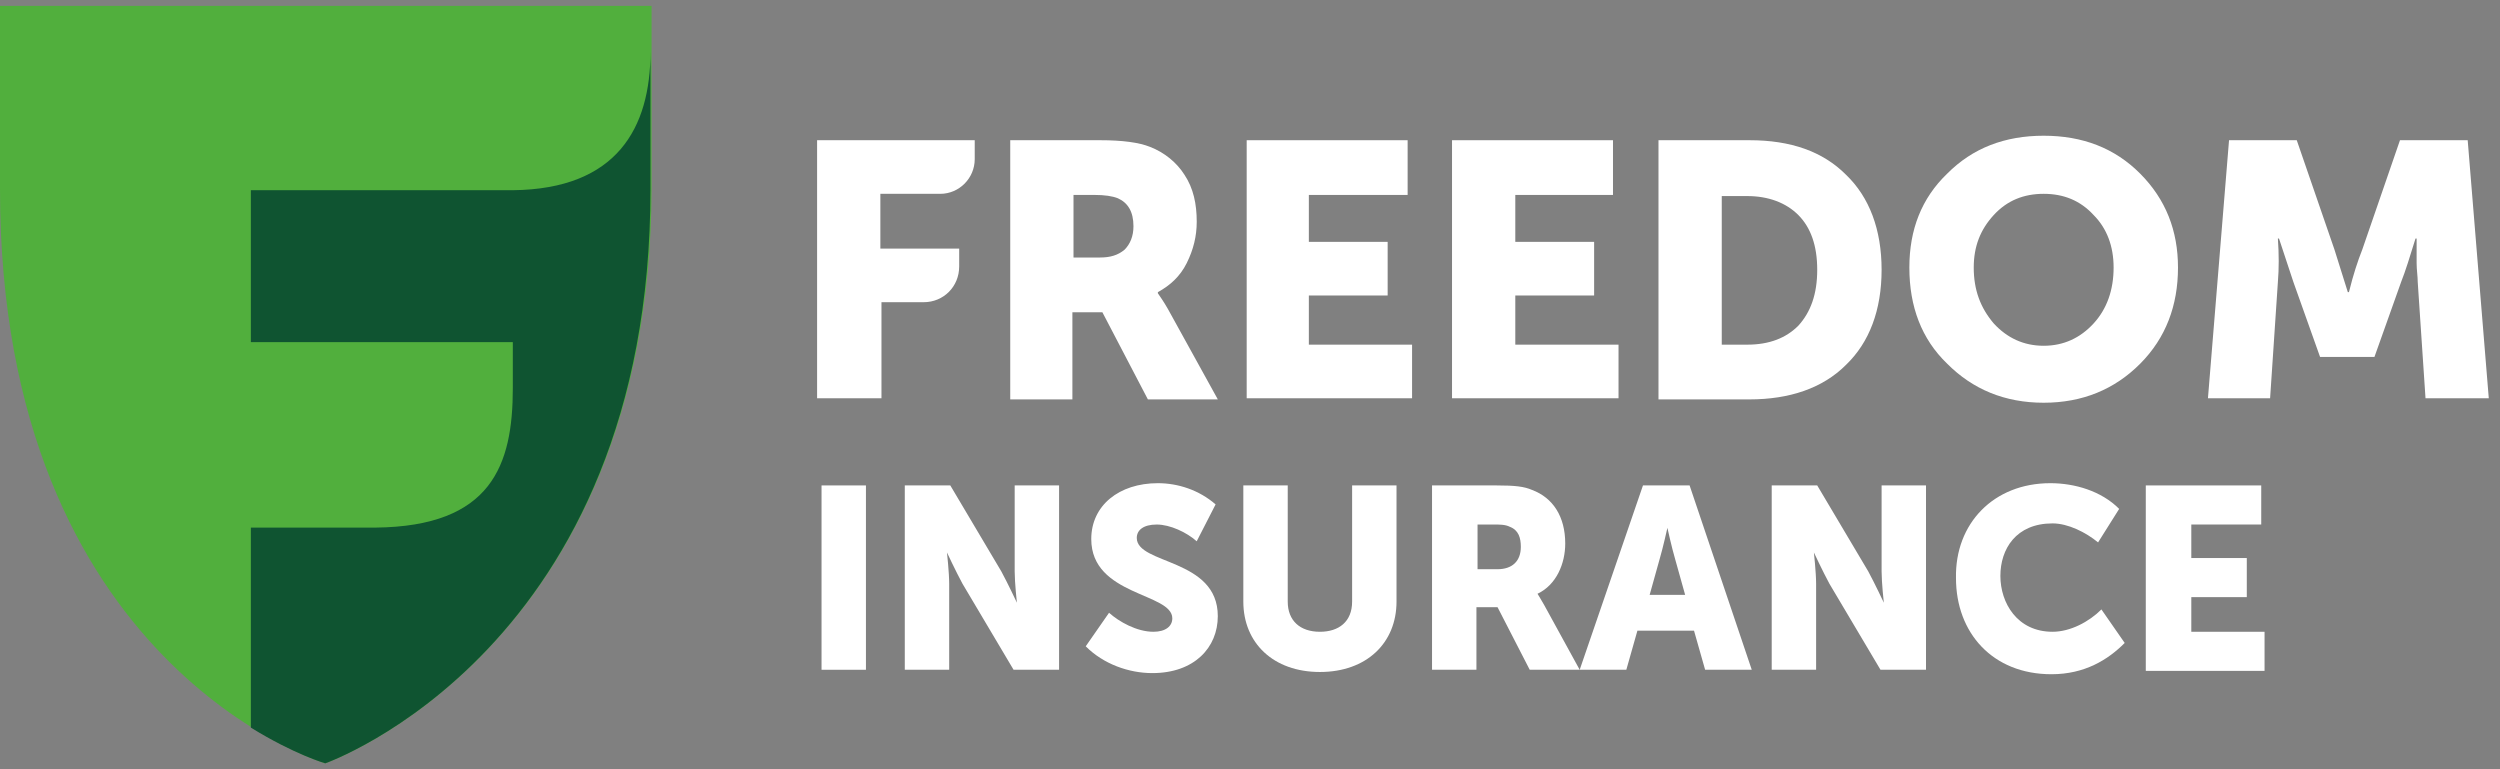 <svg width="117" height="36" viewBox="0 0 117 36" fill="none" xmlns="http://www.w3.org/2000/svg">
<rect x="0" y="0" width="117" height="36" fill="#808080" stroke="none"/>
<path d="M15.221 35.724C15.221 35.724 0 31.176 0 8.85V0.275H30.494V8.85C30.442 30.391 15.221 35.724 15.221 35.724Z" fill="#51AF3D"/>
<path d="M24 8.902H11.74V16.013H24V18.157C24 21.765 23.013 24.64 17.559 24.692H11.74V34.051C13.767 35.306 15.221 35.724 15.221 35.724C15.221 35.724 30.442 30.392 30.442 8.85V2.419C30.442 5.974 28.884 8.85 24 8.902Z" fill="#0F5431"/>
<path d="M38.24 18.639V6.562H45.617V7.45C45.617 8.339 44.89 9.071 44.007 9.071H41.201V11.633H44.89V12.47C44.89 13.411 44.162 14.143 43.227 14.143H41.253V18.639H38.24Z" fill="white"/>
<path d="M50.188 12.051H51.487C51.955 12.051 52.318 11.947 52.63 11.685C52.89 11.424 53.046 11.058 53.046 10.588C53.046 9.908 52.786 9.489 52.318 9.28C52.059 9.176 51.695 9.123 51.227 9.123H50.24V12.051H50.188ZM47.279 18.639V6.562H51.487C52.526 6.562 53.305 6.666 53.825 6.875C54.5 7.137 55.072 7.607 55.435 8.182C55.851 8.81 56.007 9.542 56.007 10.378C56.007 11.058 55.851 11.685 55.539 12.313C55.227 12.94 54.76 13.358 54.188 13.672V13.725C54.292 13.881 54.448 14.091 54.656 14.457L56.994 18.692H53.721L51.591 14.613H50.188V18.692H47.279V18.639Z" fill="white"/>
<path d="M58.345 18.639V6.562H65.877V9.123H61.254V11.319H64.942V13.829H61.254V16.13H66.085V18.639H58.345Z" fill="white"/>
<path d="M67.955 18.639V6.562H75.488V9.123H70.916V11.319H74.605V13.829H70.916V16.13H75.747V18.639H67.955Z" fill="white"/>
<path d="M80.578 16.13H81.773C82.812 16.13 83.591 15.816 84.163 15.241C84.734 14.613 85.046 13.777 85.046 12.627C85.046 11.476 84.734 10.64 84.163 10.065C83.591 9.489 82.76 9.176 81.773 9.176H80.578V16.13ZM77.617 18.639V6.562H81.877C83.799 6.562 85.306 7.084 86.397 8.182C87.487 9.228 88.059 10.744 88.059 12.627C88.059 14.509 87.487 16.025 86.397 17.071C85.306 18.169 83.747 18.692 81.877 18.692H77.617V18.639Z" fill="white"/>
<path d="M92.371 12.522C92.371 13.568 92.683 14.404 93.306 15.136C93.93 15.816 94.709 16.182 95.644 16.182C96.579 16.182 97.359 15.816 97.982 15.136C98.605 14.456 98.917 13.568 98.917 12.522C98.917 11.528 98.605 10.692 97.982 10.065C97.359 9.385 96.579 9.071 95.644 9.071C94.709 9.071 93.93 9.385 93.306 10.065C92.683 10.744 92.371 11.528 92.371 12.522ZM89.358 12.522C89.358 10.744 89.93 9.28 91.125 8.13C92.32 6.927 93.826 6.352 95.644 6.352C97.462 6.352 98.969 6.927 100.164 8.13C101.359 9.333 101.93 10.796 101.93 12.522C101.93 14.3 101.359 15.816 100.164 17.018C98.969 18.221 97.462 18.848 95.644 18.848C93.826 18.848 92.32 18.221 91.125 17.018C89.93 15.868 89.358 14.352 89.358 12.522Z" fill="white"/>
<path d="M103.332 18.639L104.319 6.562H107.488L109.254 11.685L109.878 13.672H109.93C110.137 12.836 110.345 12.208 110.553 11.685L112.319 6.562H115.488L116.475 18.639H113.514L113.15 13.202C113.15 12.94 113.098 12.627 113.098 12.313C113.098 11.999 113.098 11.685 113.098 11.476V11.163H113.046C112.787 11.999 112.579 12.679 112.371 13.202L111.124 16.705H108.579L107.332 13.202L106.657 11.163H106.605C106.657 11.895 106.657 12.574 106.605 13.202L106.241 18.639H103.332Z" fill="white"/>
<path d="M38.448 22.718H40.526V31.345H38.448V22.718Z" fill="white"/>
<path d="M42.344 22.718H44.474L46.863 26.744C47.175 27.319 47.591 28.207 47.591 28.207C47.591 28.207 47.487 27.266 47.487 26.744V22.718H49.565V31.345H47.435L45.045 27.319C44.733 26.744 44.318 25.855 44.318 25.855C44.318 25.855 44.422 26.796 44.422 27.319V31.345H42.344V22.718Z" fill="white"/>
<path d="M51.903 28.678C52.37 29.096 53.201 29.567 53.98 29.567C54.552 29.567 54.864 29.305 54.864 28.939C54.864 27.737 51.071 27.894 51.071 25.227C51.071 23.659 52.37 22.613 54.188 22.613C55.123 22.613 56.11 22.927 56.89 23.606L56.006 25.332C55.539 24.914 54.76 24.548 54.136 24.548C53.513 24.548 53.201 24.809 53.201 25.175C53.201 26.43 56.993 26.116 56.993 28.835C56.993 30.299 55.903 31.501 53.928 31.501C52.837 31.501 51.643 31.083 50.812 30.247L51.903 28.678Z" fill="white"/>
<path d="M58.188 22.718H60.266V28.155C60.266 29.044 60.838 29.567 61.773 29.567C62.656 29.567 63.279 29.096 63.279 28.155V22.718H65.357V28.155C65.357 30.09 63.955 31.449 61.773 31.449C59.591 31.449 58.188 30.09 58.188 28.155V22.718Z" fill="white"/>
<path d="M67.072 22.718H70.033C70.916 22.718 71.331 22.77 71.695 22.927C72.682 23.293 73.253 24.181 73.253 25.436C73.253 26.378 72.838 27.371 71.955 27.789C71.955 27.789 72.059 27.946 72.266 28.312L73.929 31.345H71.591L70.085 28.417H69.097V31.345H67.019V22.718H67.072ZM70.085 26.639C70.76 26.639 71.175 26.273 71.175 25.593C71.175 25.175 71.072 24.809 70.656 24.652C70.448 24.547 70.188 24.547 69.877 24.547H69.149V26.639H70.085Z" fill="white"/>
<path d="M76.891 22.718H79.073L81.982 31.345H79.8L79.28 29.515H76.631L76.112 31.345H73.93L76.891 22.718ZM78.865 27.841L78.397 26.168C78.242 25.645 78.034 24.704 78.034 24.704C78.034 24.704 77.826 25.645 77.67 26.168L77.203 27.841H78.865Z" fill="white"/>
<path d="M82.916 22.718H85.046L87.436 26.744C87.747 27.319 88.163 28.207 88.163 28.207C88.163 28.207 88.059 27.266 88.059 26.744V22.718H90.137V31.345H88.007L85.617 27.319C85.306 26.744 84.89 25.855 84.89 25.855C84.89 25.855 84.994 26.796 84.994 27.319V31.345H82.916V22.718Z" fill="white"/>
<path d="M95.956 22.613C97.099 22.613 98.346 22.979 99.177 23.816L98.19 25.384C97.618 24.914 96.787 24.495 96.06 24.495C94.345 24.495 93.618 25.698 93.618 26.953C93.618 28.207 94.397 29.567 96.06 29.567C96.891 29.567 97.774 29.096 98.346 28.521L99.436 30.09C98.657 30.874 97.566 31.554 96.008 31.554C93.254 31.554 91.54 29.619 91.54 27.057C91.488 24.495 93.306 22.613 95.956 22.613Z" fill="white"/>
<path d="M100.475 22.718H105.826V24.547H102.553V26.116H105.15V27.946H102.553V29.567H105.981V31.397H100.423V22.718H100.475Z" fill="white"/>
</svg>
